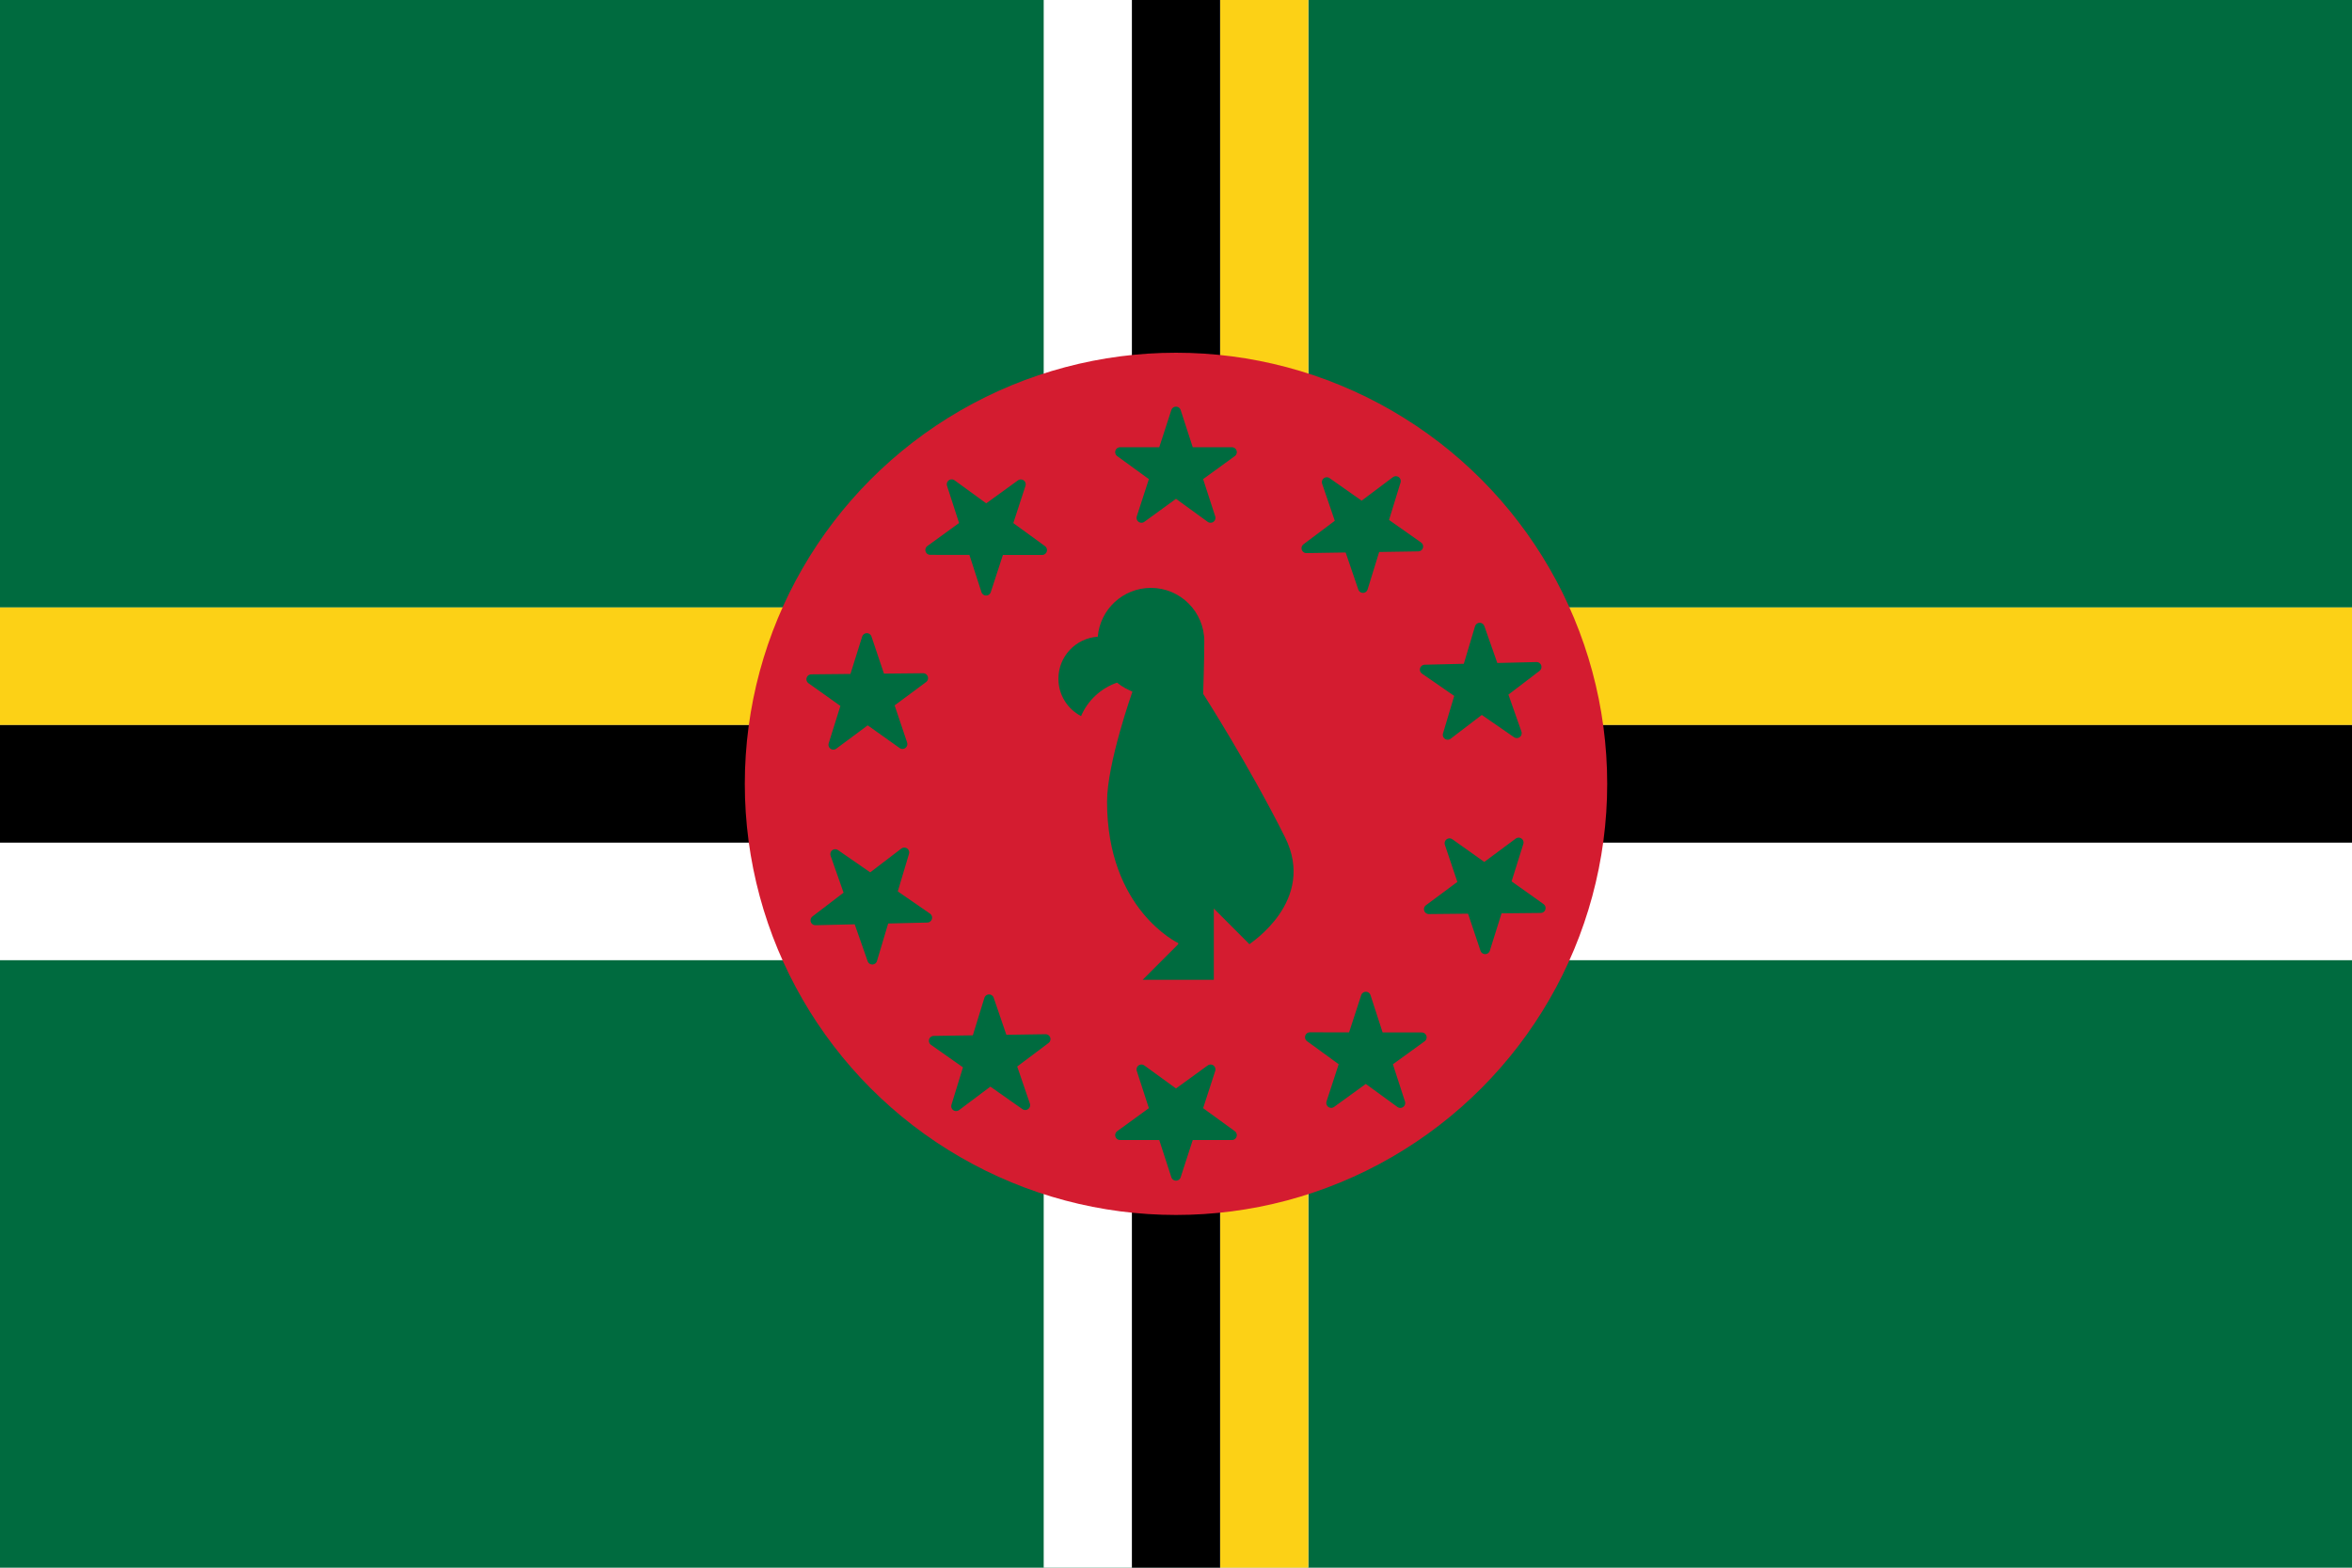 <svg viewBox="0 0 120 80" fill="none">
  <rect width="120" height="80" fill="#006B3F" />
  <rect y="31" width="120" height="18" fill="white" />
  <rect x="66.75" width="80" height="13.5" transform="rotate(90 66.75 0)" fill="white" />
  <rect y="31" width="120" height="6" fill="#FCD116" />
  <rect x="66.75" width="80" height="4.5" transform="rotate(90 66.75 0)" fill="#FCD116" />
  <rect y="37" width="120" height="6" fill="black" />
  <rect x="62.25" width="80" height="4.5" transform="rotate(90 62.25 0)" fill="black" />
  <circle cx="60" cy="40" r="22" fill="#D41C30" />
  <path d="M65.563 42.727C63.747 39.091 61.386 35.405 61.386 35.405C61.386 35.405 61.444 33.727 61.444 32.727C61.444 31.221 60.225 30 58.72 30C57.295 30 56.127 31.096 56.008 32.492C54.887 32.565 54 33.496 54 34.637C54 35.466 54.469 36.184 55.156 36.544C55.497 35.744 56.166 35.12 56.993 34.836C57.128 34.947 57.273 35.045 57.427 35.128L57.776 35.296C57.776 35.296 56.482 38.947 56.482 40.91C56.482 46.425 60.114 48.126 60.114 48.126V48.182L58.298 50H61.93V46.364L63.746 48.182C63.763 48.148 67.187 45.98 65.563 42.727Z" fill="#006B3F" />
  <path d="M60 21L60.673 23.073H62.853L61.09 24.354L61.763 26.427L60 25.146L58.237 26.427L58.91 24.354L57.147 23.073H59.327L60 21Z" fill="#006B3F" stroke="#006B3F" stroke-width="0.5" stroke-linejoin="round" />
  <path d="M60 60L60.673 57.927H62.853L61.09 56.646L61.763 54.573L60 55.854L58.237 54.573L58.91 56.646L57.147 57.927H59.327L60 60Z" fill="#006B3F" stroke="#006B3F" stroke-width="0.5" stroke-linejoin="round" />
  <path d="M71.218 24.55L70.577 26.633L72.359 27.887L70.18 27.921L69.538 30.004L68.833 27.941L66.654 27.975L68.397 26.667L67.692 24.604L69.475 25.858L71.218 24.55Z" fill="#006B3F" stroke="#006B3F" stroke-width="0.5" stroke-linejoin="round" />
  <path d="M48.782 56.45L50.525 55.142L52.308 56.396L51.603 54.334L53.346 53.026L51.167 53.059L50.462 50.996L49.82 53.08L47.641 53.113L49.423 54.367L48.782 56.45Z" fill="#006B3F" stroke="#006B3F" stroke-width="0.5" stroke-linejoin="round" />
  <path d="M78.397 34.035L76.665 35.358L77.388 37.414L75.594 36.175L73.862 37.498L74.486 35.41L72.693 34.171L74.872 34.119L75.496 32.031L76.218 34.087L78.397 34.035Z" fill="#006B3F" stroke="#006B3F" stroke-width="0.5" stroke-linejoin="round" />
  <path d="M41.603 46.965L43.782 46.913L44.504 48.969L45.128 46.881L47.307 46.829L45.514 45.59L46.138 43.502L44.406 44.825L42.613 43.586L43.335 45.642L41.603 46.965Z" fill="#006B3F" stroke="#006B3F" stroke-width="0.5" stroke-linejoin="round" />
  <path d="M78.606 46.339L76.426 46.361L75.773 48.44L75.079 46.374L72.9 46.396L74.65 45.097L73.955 43.031L75.732 44.294L77.482 42.995L76.829 45.075L78.606 46.339Z" fill="#006B3F" stroke="#006B3F" stroke-width="0.5" stroke-linejoin="round" />
  <path d="M41.394 34.662L43.17 35.925L42.518 38.005L44.268 36.706L46.044 37.969L45.35 35.904L47.1 34.605L44.921 34.627L44.226 32.56L43.574 34.64L41.394 34.662Z" fill="#006B3F" stroke="#006B3F" stroke-width="0.5" stroke-linejoin="round" />
  <path d="M71.445 56.288L69.683 55.005L67.918 56.285L68.594 54.212L66.832 52.929L69.012 52.932L69.687 50.86L70.359 52.933L72.538 52.936L70.773 54.215L71.445 56.288Z" fill="#006B3F" stroke="#006B3F" stroke-width="0.5" stroke-linejoin="round" />
  <path d="M48.555 24.712L49.226 26.786L47.462 28.065L49.641 28.067L50.312 30.141L50.988 28.069L53.168 28.071L51.406 26.788L52.082 24.716L50.317 25.995L48.555 24.712Z" fill="#006B3F" stroke="#006B3F" stroke-width="0.5" stroke-linejoin="round" />
</svg>